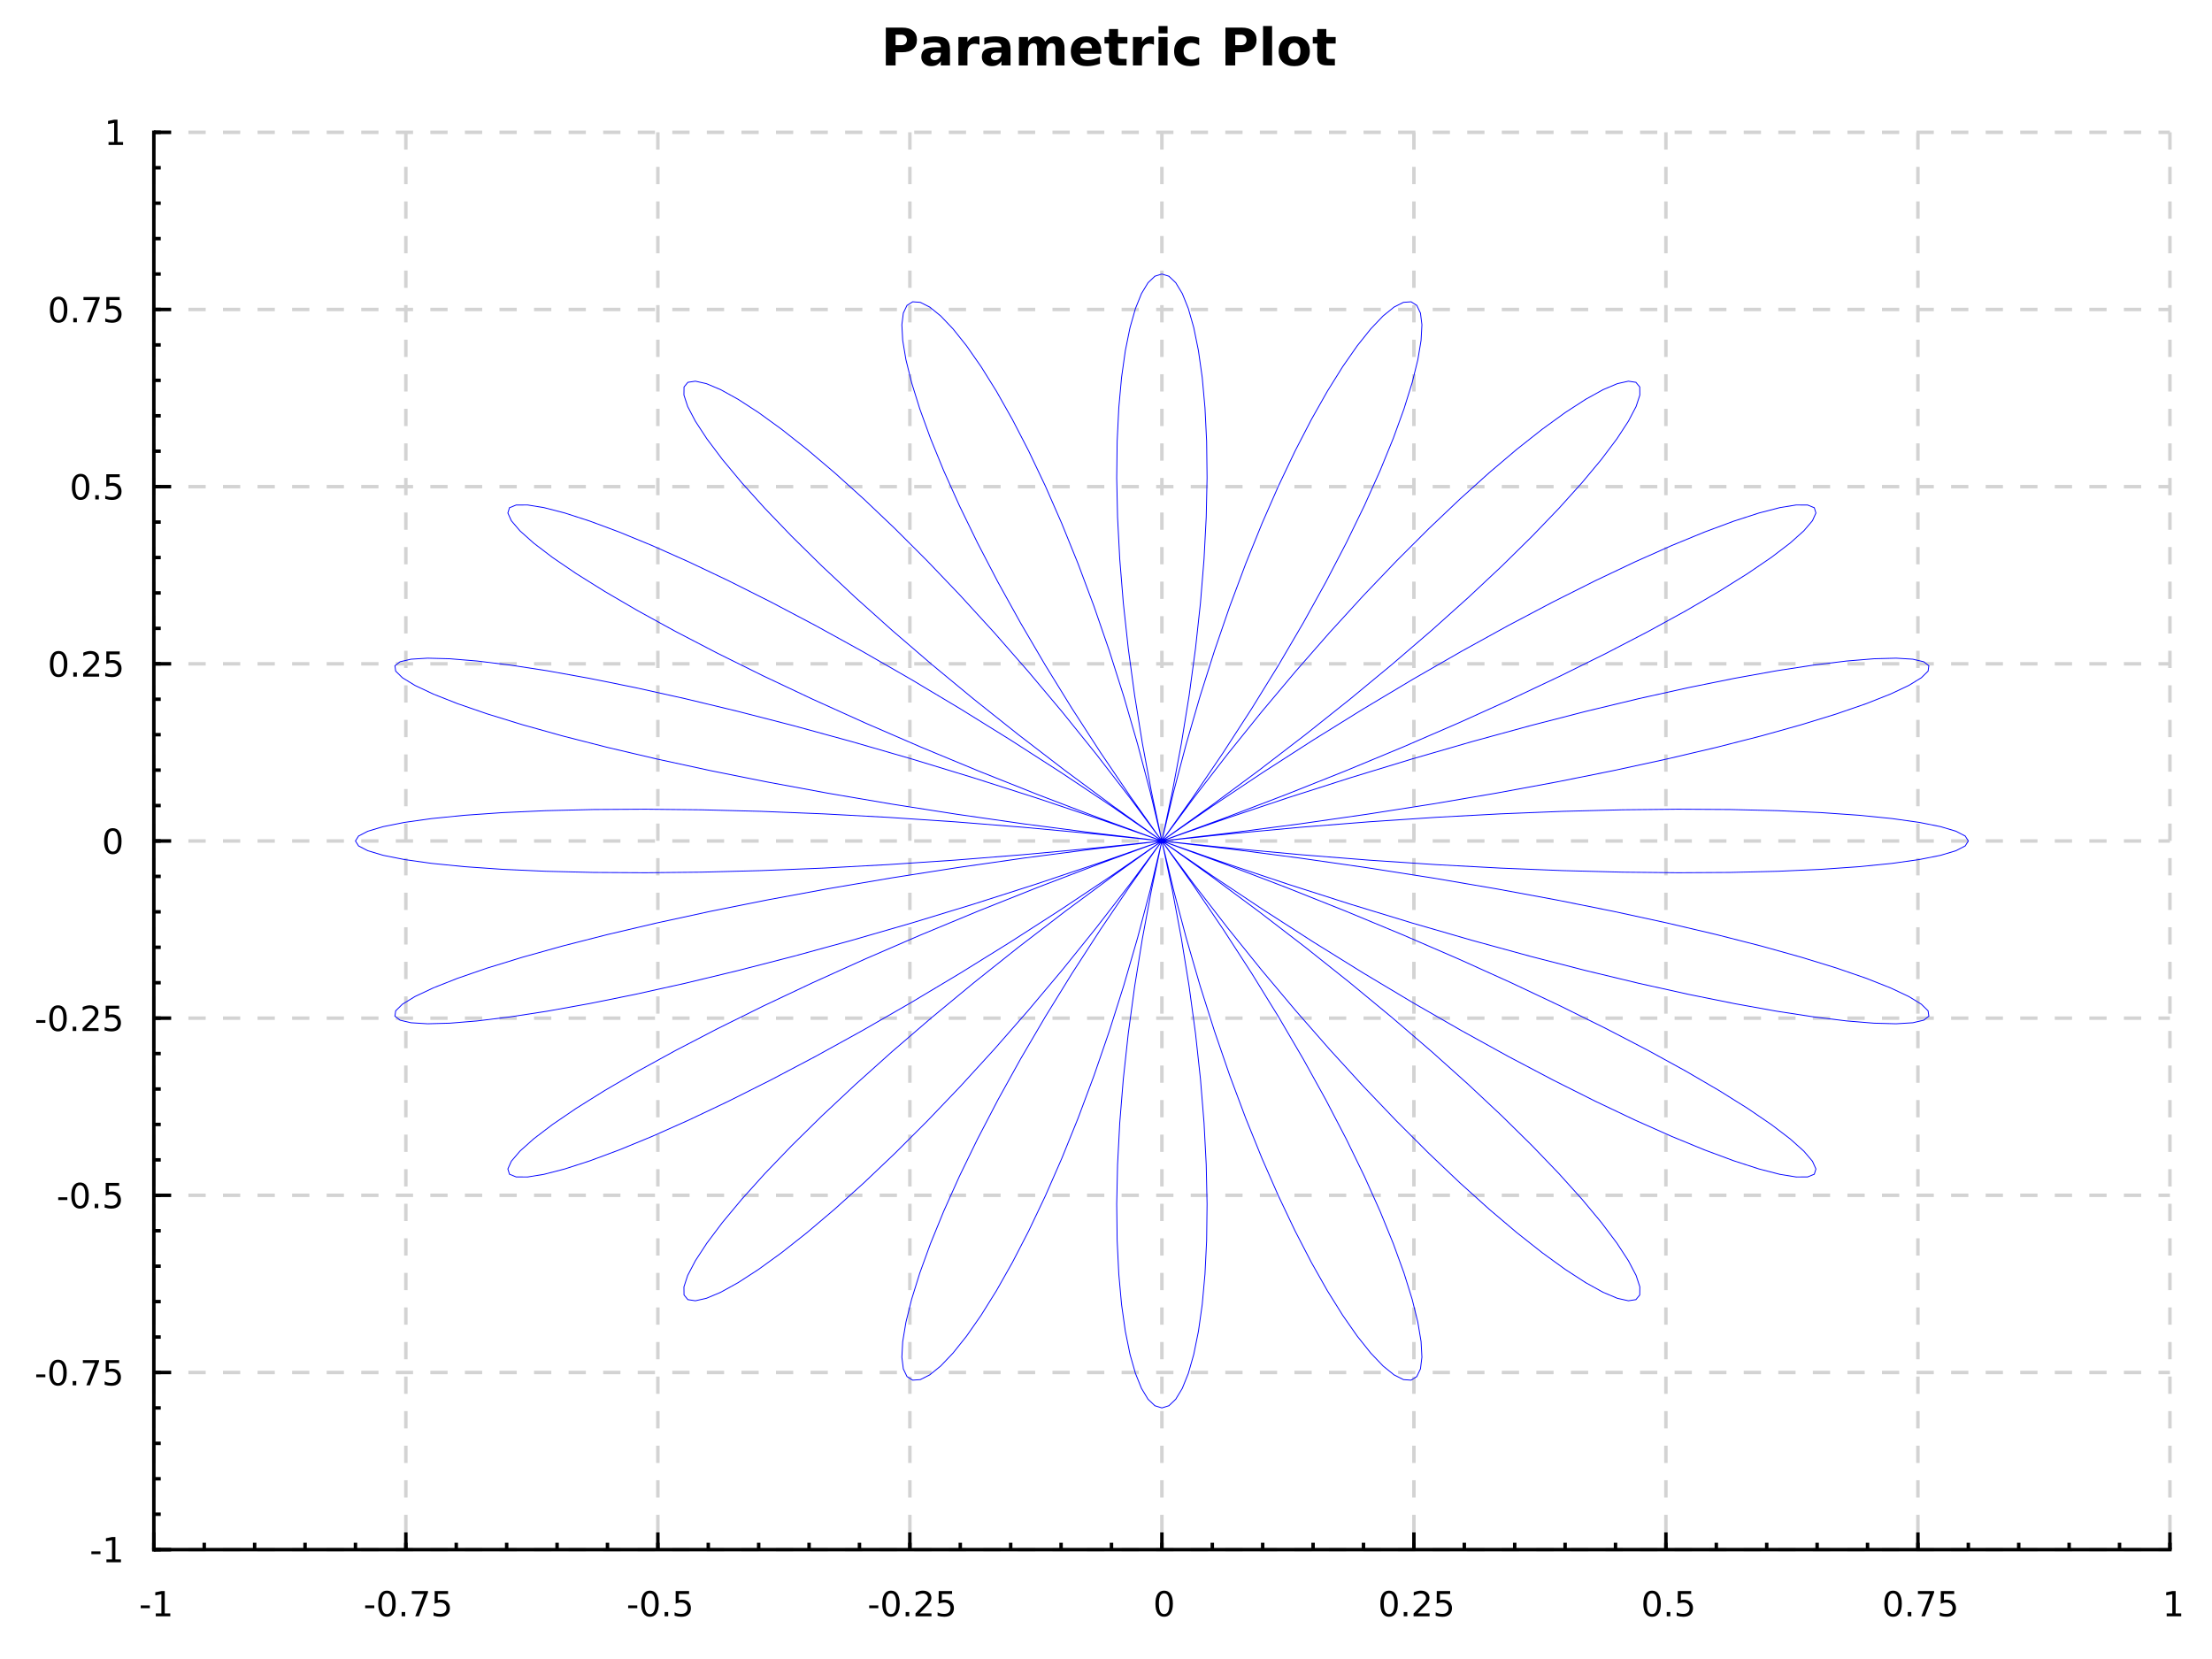 <?xml version="1.0" encoding="UTF-8"?>
<svg xmlns="http://www.w3.org/2000/svg" xmlns:xlink="http://www.w3.org/1999/xlink" width="640pt" height="480pt" viewBox="0 0 640 480" version="1.1">
<defs>
<g>
<symbol overflow="visible" id="glyph0-0">
<path style="stroke:none;" d="M 1.375 -10.938 L 6.062 -10.938 C 7.445 -10.938 8.508 -10.625 9.25 -10 C 10 -9.383 10.375 -8.508 10.375 -7.375 C 10.375 -6.219 10 -5.332 9.25 -4.719 C 8.508 -4.102 7.445 -3.797 6.062 -3.797 L 4.203 -3.797 L 4.203 0 L 1.375 0 Z M 4.203 -8.891 L 4.203 -5.844 L 5.75 -5.844 C 6.301 -5.844 6.723 -5.973 7.016 -6.234 C 7.316 -6.504 7.469 -6.883 7.469 -7.375 C 7.469 -7.852 7.316 -8.223 7.016 -8.484 C 6.723 -8.754 6.301 -8.891 5.75 -8.891 Z M 4.203 -8.891 "/>
</symbol>
<symbol overflow="visible" id="glyph0-1">
<path style="stroke:none;" d="M 4.938 -3.688 C 4.383 -3.688 3.969 -3.594 3.688 -3.406 C 3.414 -3.227 3.281 -2.957 3.281 -2.594 C 3.281 -2.258 3.391 -2 3.609 -1.812 C 3.836 -1.625 4.148 -1.531 4.547 -1.531 C 5.035 -1.531 5.445 -1.707 5.781 -2.062 C 6.125 -2.414 6.297 -2.859 6.297 -3.391 L 6.297 -3.688 Z M 8.938 -4.688 L 8.938 0 L 6.297 0 L 6.297 -1.219 C 5.941 -0.719 5.547 -0.352 5.109 -0.125 C 4.672 0.102 4.141 0.219 3.516 0.219 C 2.66 0.219 1.969 -0.031 1.438 -0.531 C 0.906 -1.031 0.641 -1.676 0.641 -2.469 C 0.641 -3.426 0.969 -4.129 1.625 -4.578 C 2.289 -5.023 3.332 -5.25 4.75 -5.25 L 6.297 -5.25 L 6.297 -5.453 C 6.297 -5.867 6.129 -6.172 5.797 -6.359 C 5.473 -6.555 4.969 -6.656 4.281 -6.656 C 3.719 -6.656 3.191 -6.598 2.703 -6.484 C 2.223 -6.379 1.773 -6.211 1.359 -5.984 L 1.359 -7.984 C 1.922 -8.117 2.484 -8.223 3.047 -8.297 C 3.617 -8.367 4.188 -8.406 4.75 -8.406 C 6.227 -8.406 7.297 -8.113 7.953 -7.531 C 8.609 -6.945 8.938 -6 8.938 -4.688 Z M 8.938 -4.688 "/>
</symbol>
<symbol overflow="visible" id="glyph0-2">
<path style="stroke:none;" d="M 7.359 -5.969 C 7.129 -6.07 6.898 -6.148 6.672 -6.203 C 6.441 -6.254 6.211 -6.281 5.984 -6.281 C 5.305 -6.281 4.785 -6.062 4.422 -5.625 C 4.055 -5.195 3.875 -4.582 3.875 -3.781 L 3.875 0 L 1.266 0 L 1.266 -8.203 L 3.875 -8.203 L 3.875 -6.859 C 4.219 -7.391 4.609 -7.781 5.047 -8.031 C 5.484 -8.281 6.004 -8.406 6.609 -8.406 C 6.703 -8.406 6.797 -8.398 6.891 -8.391 C 6.992 -8.379 7.145 -8.363 7.344 -8.344 Z M 7.359 -5.969 "/>
</symbol>
<symbol overflow="visible" id="glyph0-3">
<path style="stroke:none;" d="M 8.859 -6.844 C 9.191 -7.352 9.586 -7.738 10.047 -8 C 10.504 -8.27 11.004 -8.406 11.547 -8.406 C 12.492 -8.406 13.211 -8.113 13.703 -7.531 C 14.191 -6.945 14.438 -6.102 14.438 -5 L 14.438 0 L 11.812 0 L 11.812 -4.281 C 11.812 -4.344 11.812 -4.406 11.812 -4.469 C 11.82 -4.539 11.828 -4.641 11.828 -4.766 C 11.828 -5.348 11.738 -5.77 11.562 -6.031 C 11.395 -6.289 11.117 -6.422 10.734 -6.422 C 10.234 -6.422 9.848 -6.211 9.578 -5.797 C 9.305 -5.391 9.164 -4.801 9.156 -4.031 L 9.156 0 L 6.531 0 L 6.531 -4.281 C 6.531 -5.188 6.453 -5.77 6.297 -6.031 C 6.141 -6.289 5.859 -6.422 5.453 -6.422 C 4.953 -6.422 4.562 -6.211 4.281 -5.797 C 4.008 -5.391 3.875 -4.801 3.875 -4.031 L 3.875 0 L 1.25 0 L 1.25 -8.203 L 3.875 -8.203 L 3.875 -7 C 4.195 -7.469 4.566 -7.816 4.984 -8.047 C 5.41 -8.285 5.875 -8.406 6.375 -8.406 C 6.938 -8.406 7.438 -8.266 7.875 -7.984 C 8.312 -7.711 8.641 -7.332 8.859 -6.844 Z M 8.859 -6.844 "/>
</symbol>
<symbol overflow="visible" id="glyph0-4">
<path style="stroke:none;" d="M 9.453 -4.125 L 9.453 -3.375 L 3.312 -3.375 C 3.375 -2.758 3.598 -2.297 3.984 -1.984 C 4.367 -1.68 4.898 -1.531 5.578 -1.531 C 6.129 -1.531 6.691 -1.609 7.266 -1.766 C 7.848 -1.93 8.445 -2.18 9.062 -2.516 L 9.062 -0.5 C 8.438 -0.258 7.812 -0.082 7.188 0.031 C 6.57 0.156 5.957 0.219 5.344 0.219 C 3.852 0.219 2.695 -0.156 1.875 -0.906 C 1.051 -1.664 0.641 -2.727 0.641 -4.094 C 0.641 -5.426 1.039 -6.477 1.844 -7.25 C 2.656 -8.02 3.77 -8.406 5.188 -8.406 C 6.477 -8.406 7.508 -8.016 8.281 -7.234 C 9.062 -6.461 9.453 -5.426 9.453 -4.125 Z M 6.75 -5 C 6.75 -5.5 6.602 -5.898 6.312 -6.203 C 6.02 -6.504 5.641 -6.656 5.172 -6.656 C 4.672 -6.656 4.258 -6.508 3.938 -6.219 C 3.625 -5.938 3.426 -5.531 3.344 -5 Z M 6.75 -5 "/>
</symbol>
<symbol overflow="visible" id="glyph0-5">
<path style="stroke:none;" d="M 4.125 -10.531 L 4.125 -8.203 L 6.828 -8.203 L 6.828 -6.328 L 4.125 -6.328 L 4.125 -2.844 C 4.125 -2.469 4.195 -2.211 4.344 -2.078 C 4.5 -1.941 4.801 -1.875 5.25 -1.875 L 6.594 -1.875 L 6.594 0 L 4.344 0 C 3.312 0 2.578 -0.211 2.141 -0.641 C 1.711 -1.078 1.5 -1.812 1.5 -2.844 L 1.5 -6.328 L 0.203 -6.328 L 0.203 -8.203 L 1.5 -8.203 L 1.5 -10.531 Z M 4.125 -10.531 "/>
</symbol>
<symbol overflow="visible" id="glyph0-6">
<path style="stroke:none;" d="M 1.266 -8.203 L 3.875 -8.203 L 3.875 0 L 1.266 0 Z M 1.266 -11.391 L 3.875 -11.391 L 3.875 -9.266 L 1.266 -9.266 Z M 1.266 -11.391 "/>
</symbol>
<symbol overflow="visible" id="glyph0-7">
<path style="stroke:none;" d="M 7.891 -7.953 L 7.891 -5.812 C 7.535 -6.051 7.176 -6.227 6.812 -6.344 C 6.457 -6.469 6.086 -6.531 5.703 -6.531 C 4.961 -6.531 4.391 -6.316 3.984 -5.891 C 3.578 -5.461 3.375 -4.863 3.375 -4.094 C 3.375 -3.32 3.578 -2.723 3.984 -2.297 C 4.391 -1.867 4.961 -1.656 5.703 -1.656 C 6.109 -1.656 6.492 -1.719 6.859 -1.844 C 7.234 -1.969 7.578 -2.148 7.891 -2.391 L 7.891 -0.234 C 7.473 -0.086 7.051 0.02 6.625 0.094 C 6.207 0.176 5.789 0.219 5.375 0.219 C 3.895 0.219 2.734 -0.16 1.891 -0.922 C 1.055 -1.68 0.641 -2.738 0.641 -4.094 C 0.641 -5.445 1.055 -6.504 1.891 -7.266 C 2.734 -8.023 3.895 -8.406 5.375 -8.406 C 5.801 -8.406 6.223 -8.363 6.641 -8.281 C 7.055 -8.207 7.473 -8.098 7.891 -7.953 Z M 7.891 -7.953 "/>
</symbol>
<symbol overflow="visible" id="glyph0-8">
<path style="stroke:none;" d=""/>
</symbol>
<symbol overflow="visible" id="glyph0-9">
<path style="stroke:none;" d="M 1.266 -11.391 L 3.875 -11.391 L 3.875 0 L 1.266 0 Z M 1.266 -11.391 "/>
</symbol>
<symbol overflow="visible" id="glyph0-10">
<path style="stroke:none;" d="M 5.156 -6.531 C 4.582 -6.531 4.141 -6.32 3.828 -5.906 C 3.523 -5.488 3.375 -4.883 3.375 -4.094 C 3.375 -3.312 3.523 -2.707 3.828 -2.281 C 4.141 -1.863 4.582 -1.656 5.156 -1.656 C 5.727 -1.656 6.164 -1.863 6.469 -2.281 C 6.77 -2.707 6.922 -3.312 6.922 -4.094 C 6.922 -4.883 6.77 -5.488 6.469 -5.906 C 6.164 -6.32 5.727 -6.531 5.156 -6.531 Z M 5.156 -8.406 C 6.57 -8.406 7.676 -8.02 8.469 -7.25 C 9.258 -6.488 9.656 -5.438 9.656 -4.094 C 9.656 -2.75 9.258 -1.691 8.469 -0.922 C 7.676 -0.16 6.57 0.219 5.156 0.219 C 3.75 0.219 2.645 -0.16 1.844 -0.922 C 1.039 -1.691 0.641 -2.75 0.641 -4.094 C 0.641 -5.438 1.039 -6.488 1.844 -7.25 C 2.645 -8.02 3.75 -8.406 5.156 -8.406 Z M 5.156 -8.406 "/>
</symbol>
<symbol overflow="visible" id="glyph1-0">
<path style="stroke:none;" d="M 0.484 -3.141 L 3.125 -3.141 L 3.125 -2.344 L 0.484 -2.344 Z M 0.484 -3.141 "/>
</symbol>
<symbol overflow="visible" id="glyph1-1">
<path style="stroke:none;" d="M 1.234 -0.828 L 2.859 -0.828 L 2.859 -6.391 L 1.094 -6.047 L 1.094 -6.938 L 2.844 -7.297 L 3.828 -7.297 L 3.828 -0.828 L 5.438 -0.828 L 5.438 0 L 1.234 0 Z M 1.234 -0.828 "/>
</symbol>
<symbol overflow="visible" id="glyph1-2">
<path style="stroke:none;" d="M 3.172 -6.641 C 2.672 -6.641 2.289 -6.391 2.031 -5.891 C 1.781 -5.391 1.656 -4.641 1.656 -3.641 C 1.656 -2.641 1.781 -1.891 2.031 -1.391 C 2.289 -0.891 2.672 -0.641 3.172 -0.641 C 3.691 -0.641 4.078 -0.891 4.328 -1.391 C 4.586 -1.891 4.719 -2.641 4.719 -3.641 C 4.719 -4.641 4.586 -5.391 4.328 -5.891 C 4.078 -6.391 3.691 -6.641 3.172 -6.641 Z M 3.172 -7.422 C 3.992 -7.422 4.617 -7.098 5.047 -6.453 C 5.484 -5.805 5.703 -4.867 5.703 -3.641 C 5.703 -2.41 5.484 -1.473 5.047 -0.828 C 4.617 -0.18 3.992 0.141 3.172 0.141 C 2.359 0.141 1.734 -0.18 1.297 -0.828 C 0.867 -1.473 0.656 -2.41 0.656 -3.641 C 0.656 -4.867 0.867 -5.805 1.297 -6.453 C 1.734 -7.098 2.359 -7.422 3.172 -7.422 Z M 3.172 -7.422 "/>
</symbol>
<symbol overflow="visible" id="glyph1-3">
<path style="stroke:none;" d="M 1.062 -1.234 L 2.094 -1.234 L 2.094 0 L 1.062 0 Z M 1.062 -1.234 "/>
</symbol>
<symbol overflow="visible" id="glyph1-4">
<path style="stroke:none;" d="M 0.828 -7.297 L 5.516 -7.297 L 5.516 -6.875 L 2.859 0 L 1.828 0 L 4.328 -6.453 L 0.828 -6.453 Z M 0.828 -7.297 "/>
</symbol>
<symbol overflow="visible" id="glyph1-5">
<path style="stroke:none;" d="M 1.078 -7.297 L 4.953 -7.297 L 4.953 -6.453 L 1.984 -6.453 L 1.984 -4.672 C 2.129 -4.723 2.27 -4.758 2.406 -4.781 C 2.551 -4.801 2.695 -4.812 2.844 -4.812 C 3.656 -4.812 4.297 -4.586 4.766 -4.141 C 5.242 -3.703 5.484 -3.102 5.484 -2.344 C 5.484 -1.551 5.238 -0.938 4.75 -0.5 C 4.27 -0.07 3.582 0.141 2.688 0.141 C 2.383 0.141 2.07 0.113 1.75 0.062 C 1.438 0.008 1.109 -0.066 0.766 -0.172 L 0.766 -1.156 C 1.066 -1 1.375 -0.879 1.688 -0.797 C 2 -0.723 2.328 -0.688 2.672 -0.688 C 3.234 -0.688 3.676 -0.832 4 -1.125 C 4.332 -1.426 4.5 -1.832 4.5 -2.344 C 4.5 -2.844 4.332 -3.238 4 -3.531 C 3.676 -3.832 3.234 -3.984 2.672 -3.984 C 2.41 -3.984 2.145 -3.953 1.875 -3.891 C 1.613 -3.836 1.348 -3.75 1.078 -3.625 Z M 1.078 -7.297 "/>
</symbol>
<symbol overflow="visible" id="glyph1-6">
<path style="stroke:none;" d="M 1.922 -0.828 L 5.359 -0.828 L 5.359 0 L 0.734 0 L 0.734 -0.828 C 1.109 -1.211 1.617 -1.734 2.266 -2.391 C 2.91 -3.047 3.316 -3.469 3.484 -3.656 C 3.797 -4.008 4.016 -4.305 4.141 -4.547 C 4.266 -4.797 4.328 -5.039 4.328 -5.281 C 4.328 -5.664 4.191 -5.977 3.922 -6.219 C 3.648 -6.469 3.297 -6.594 2.859 -6.594 C 2.547 -6.594 2.219 -6.535 1.875 -6.422 C 1.539 -6.316 1.176 -6.156 0.781 -5.938 L 0.781 -6.938 C 1.176 -7.094 1.547 -7.211 1.891 -7.297 C 2.234 -7.379 2.551 -7.422 2.844 -7.422 C 3.594 -7.422 4.191 -7.234 4.641 -6.859 C 5.098 -6.484 5.328 -5.977 5.328 -5.344 C 5.328 -5.039 5.27 -4.754 5.156 -4.484 C 5.039 -4.223 4.836 -3.91 4.547 -3.547 C 4.461 -3.453 4.203 -3.176 3.766 -2.719 C 3.328 -2.27 2.711 -1.641 1.922 -0.828 Z M 1.922 -0.828 "/>
</symbol>
</g>
<clipPath id="clip1">
  <path d="M 44.512 38.281 L 44.512 448.359 L 627.828 448.359 L 627.828 38.281 L 44.512 38.281 "/>
</clipPath>
</defs>
<g id="surface251">
<rect x="0" y="0" width="640" height="480" style="fill:rgb(100%,100%,100%);fill-opacity:1;stroke:none;"/>
<g style="fill:rgb(0%,0%,0%);fill-opacity:1;">
  <use xlink:href="#glyph0-0" x="254.922" y="18.922"/>
  <use xlink:href="#glyph0-1" x="265.916" y="18.922"/>
  <use xlink:href="#glyph0-2" x="276.038" y="18.922"/>
  <use xlink:href="#glyph0-1" x="283.435" y="18.922"/>
  <use xlink:href="#glyph0-3" x="293.557" y="18.922"/>
  <use xlink:href="#glyph0-4" x="309.187" y="18.922"/>
  <use xlink:href="#glyph0-5" x="319.36" y="18.922"/>
  <use xlink:href="#glyph0-2" x="326.531" y="18.922"/>
  <use xlink:href="#glyph0-6" x="333.928" y="18.922"/>
  <use xlink:href="#glyph0-7" x="339.07" y="18.922"/>
  <use xlink:href="#glyph0-8" x="347.961" y="18.922"/>
  <use xlink:href="#glyph0-0" x="353.184" y="18.922"/>
  <use xlink:href="#glyph0-9" x="364.177" y="18.922"/>
  <use xlink:href="#glyph0-10" x="369.319" y="18.922"/>
  <use xlink:href="#glyph0-5" x="379.624" y="18.922"/>
</g>
<path style="fill:none;stroke-width:1;stroke-linecap:butt;stroke-linejoin:miter;stroke:rgb(82.745%,82.745%,82.745%);stroke-opacity:1;stroke-dasharray:5,5;stroke-miterlimit:10;" d="M 0 0 L 0 410.078 " transform="matrix(1,0,0,1,44.512,38.281)"/>
<path style="fill:none;stroke-width:1;stroke-linecap:butt;stroke-linejoin:miter;stroke:rgb(82.745%,82.745%,82.745%);stroke-opacity:1;stroke-dasharray:5,5;stroke-miterlimit:10;" d="M 72.914 0 L 72.914 410.078 " transform="matrix(1,0,0,1,44.512,38.281)"/>
<path style="fill:none;stroke-width:1;stroke-linecap:butt;stroke-linejoin:miter;stroke:rgb(82.745%,82.745%,82.745%);stroke-opacity:1;stroke-dasharray:5,5;stroke-miterlimit:10;" d="M 145.828 0 L 145.828 410.078 " transform="matrix(1,0,0,1,44.512,38.281)"/>
<path style="fill:none;stroke-width:1;stroke-linecap:butt;stroke-linejoin:miter;stroke:rgb(82.745%,82.745%,82.745%);stroke-opacity:1;stroke-dasharray:5,5;stroke-miterlimit:10;" d="M 218.742 0 L 218.742 410.078 " transform="matrix(1,0,0,1,44.512,38.281)"/>
<path style="fill:none;stroke-width:1;stroke-linecap:butt;stroke-linejoin:miter;stroke:rgb(82.745%,82.745%,82.745%);stroke-opacity:1;stroke-dasharray:5,5;stroke-miterlimit:10;" d="M 291.66 0 L 291.66 410.078 " transform="matrix(1,0,0,1,44.512,38.281)"/>
<path style="fill:none;stroke-width:1;stroke-linecap:butt;stroke-linejoin:miter;stroke:rgb(82.745%,82.745%,82.745%);stroke-opacity:1;stroke-dasharray:5,5;stroke-miterlimit:10;" d="M 364.574 0 L 364.574 410.078 " transform="matrix(1,0,0,1,44.512,38.281)"/>
<path style="fill:none;stroke-width:1;stroke-linecap:butt;stroke-linejoin:miter;stroke:rgb(82.745%,82.745%,82.745%);stroke-opacity:1;stroke-dasharray:5,5;stroke-miterlimit:10;" d="M 437.488 0 L 437.488 410.078 " transform="matrix(1,0,0,1,44.512,38.281)"/>
<path style="fill:none;stroke-width:1;stroke-linecap:butt;stroke-linejoin:miter;stroke:rgb(82.745%,82.745%,82.745%);stroke-opacity:1;stroke-dasharray:5,5;stroke-miterlimit:10;" d="M 510.402 0 L 510.402 410.078 " transform="matrix(1,0,0,1,44.512,38.281)"/>
<path style="fill:none;stroke-width:1;stroke-linecap:butt;stroke-linejoin:miter;stroke:rgb(82.745%,82.745%,82.745%);stroke-opacity:1;stroke-dasharray:5,5;stroke-miterlimit:10;" d="M 583.316 0 L 583.316 410.078 " transform="matrix(1,0,0,1,44.512,38.281)"/>
<path style="fill:none;stroke-width:1;stroke-linecap:butt;stroke-linejoin:miter;stroke:rgb(82.745%,82.745%,82.745%);stroke-opacity:1;stroke-dasharray:5,5;stroke-miterlimit:10;" d="M 0 410.078 L 583.316 410.078 " transform="matrix(1,0,0,1,44.512,38.281)"/>
<path style="fill:none;stroke-width:1;stroke-linecap:butt;stroke-linejoin:miter;stroke:rgb(82.745%,82.745%,82.745%);stroke-opacity:1;stroke-dasharray:5,5;stroke-miterlimit:10;" d="M 0 358.82 L 583.316 358.82 " transform="matrix(1,0,0,1,44.512,38.281)"/>
<path style="fill:none;stroke-width:1;stroke-linecap:butt;stroke-linejoin:miter;stroke:rgb(82.745%,82.745%,82.745%);stroke-opacity:1;stroke-dasharray:5,5;stroke-miterlimit:10;" d="M 0 307.559 L 583.316 307.559 " transform="matrix(1,0,0,1,44.512,38.281)"/>
<path style="fill:none;stroke-width:1;stroke-linecap:butt;stroke-linejoin:miter;stroke:rgb(82.745%,82.745%,82.745%);stroke-opacity:1;stroke-dasharray:5,5;stroke-miterlimit:10;" d="M 0 256.297 L 583.316 256.297 " transform="matrix(1,0,0,1,44.512,38.281)"/>
<path style="fill:none;stroke-width:1;stroke-linecap:butt;stroke-linejoin:miter;stroke:rgb(82.745%,82.745%,82.745%);stroke-opacity:1;stroke-dasharray:5,5;stroke-miterlimit:10;" d="M 0 205.039 L 583.316 205.039 " transform="matrix(1,0,0,1,44.512,38.281)"/>
<path style="fill:none;stroke-width:1;stroke-linecap:butt;stroke-linejoin:miter;stroke:rgb(82.745%,82.745%,82.745%);stroke-opacity:1;stroke-dasharray:5,5;stroke-miterlimit:10;" d="M 0 153.781 L 583.316 153.781 " transform="matrix(1,0,0,1,44.512,38.281)"/>
<path style="fill:none;stroke-width:1;stroke-linecap:butt;stroke-linejoin:miter;stroke:rgb(82.745%,82.745%,82.745%);stroke-opacity:1;stroke-dasharray:5,5;stroke-miterlimit:10;" d="M 0 102.52 L 583.316 102.52 " transform="matrix(1,0,0,1,44.512,38.281)"/>
<path style="fill:none;stroke-width:1;stroke-linecap:butt;stroke-linejoin:miter;stroke:rgb(82.745%,82.745%,82.745%);stroke-opacity:1;stroke-dasharray:5,5;stroke-miterlimit:10;" d="M 0 51.258 L 583.316 51.258 " transform="matrix(1,0,0,1,44.512,38.281)"/>
<path style="fill:none;stroke-width:1;stroke-linecap:butt;stroke-linejoin:miter;stroke:rgb(82.745%,82.745%,82.745%);stroke-opacity:1;stroke-dasharray:5,5;stroke-miterlimit:10;" d="M 0 0 L 583.316 0 " transform="matrix(1,0,0,1,44.512,38.281)"/>
<g clip-path="url(#clip1)" clip-rule="nonzero">
<path style="fill:none;stroke-width:0.25;stroke-linecap:butt;stroke-linejoin:miter;stroke:rgb(0%,0%,100%);stroke-opacity:1;stroke-miterlimit:10;" d="M 291.66 41.008 L 293.688 41.637 L 295.668 43.523 L 297.559 46.652 L 299.309 50.992 L 300.883 56.52 L 302.234 63.18 L 303.328 70.922 L 304.125 79.691 L 304.602 89.41 L 304.73 100.004 L 304.484 111.387 L 303.852 123.473 L 302.82 136.16 L 301.383 149.355 L 299.539 162.949 L 297.297 176.832 L 294.664 190.898 L 291.66 205.039 L 288.301 219.141 L 284.621 233.09 L 280.652 246.781 L 276.43 260.109 L 272 272.969 L 267.402 285.262 L 262.691 296.895 L 257.922 307.773 L 253.145 317.82 L 248.418 326.961 L 243.805 335.125 L 239.359 342.254 L 235.145 348.297 L 231.223 353.207 L 227.648 356.957 L 224.477 359.52 L 221.762 360.883 L 219.555 361.043 L 217.906 360 L 216.848 357.777 L 216.426 354.395 L 216.668 349.883 L 217.602 344.289 L 219.242 337.66 L 221.609 330.055 L 224.703 321.543 L 228.52 312.199 L 233.055 302.094 L 238.293 291.32 L 244.207 279.965 L 250.766 268.121 L 257.934 255.883 L 265.66 243.359 L 273.898 230.641 L 282.586 217.832 L 291.656 205.039 L 301.047 192.359 L 310.68 179.891 L 320.473 167.73 L 330.348 155.973 L 340.215 144.703 L 349.988 134.012 L 359.582 123.973 L 368.902 114.66 L 377.863 106.145 L 386.375 98.477 L 394.352 91.715 L 401.711 85.902 L 408.375 81.07 L 414.266 77.254 L 419.312 74.461 L 423.457 72.715 L 426.637 72.008 L 428.805 72.336 L 429.918 73.684 L 429.945 76.027 L 428.859 79.34 L 426.645 83.574 L 423.297 88.695 L 418.824 94.641 L 413.23 101.359 L 406.551 108.781 L 398.809 116.84 L 390.055 125.465 L 380.336 134.574 L 369.723 144.09 L 358.277 153.93 L 346.082 164.008 L 333.227 174.242 L 319.805 184.551 L 305.91 194.844 L 291.66 205.039 L 277.152 215.059 L 262.512 224.824 L 247.852 234.262 L 233.293 243.301 L 218.957 251.871 L 204.961 259.918 L 191.426 267.383 L 178.469 274.211 L 166.203 280.367 L 154.738 285.809 L 144.176 290.508 L 134.621 294.438 L 126.164 297.582 L 118.883 299.938 L 112.855 301.492 L 108.145 302.254 L 104.812 302.238 L 102.895 301.453 L 102.426 299.93 L 103.434 297.695 L 105.918 294.781 L 109.887 291.234 L 115.32 287.09 L 122.191 282.406 L 130.461 277.234 L 140.078 271.625 L 150.984 265.641 L 163.102 259.344 L 176.348 252.789 L 190.625 246.047 L 205.836 239.176 L 221.863 232.238 L 238.586 225.297 L 255.883 218.41 L 273.621 211.641 L 291.656 205.039 L 309.855 198.66 L 328.074 192.551 L 346.164 186.762 L 363.984 181.328 L 381.387 176.293 L 398.234 171.68 L 414.391 167.523 L 429.715 163.84 L 444.086 160.652 L 457.383 157.969 L 469.488 155.793 L 480.305 154.133 L 489.73 152.977 L 497.691 152.32 L 504.105 152.148 L 508.922 152.445 L 512.086 153.188 L 513.566 154.352 L 513.34 155.902 L 511.398 157.809 L 507.754 160.039 L 502.418 162.551 L 495.434 165.312 L 486.84 168.273 L 476.699 171.395 L 465.086 174.641 L 452.086 177.961 L 437.793 181.32 L 422.316 184.676 L 405.773 187.988 L 388.285 191.219 L 369.996 194.336 L 351.035 197.301 L 331.559 200.094 L 311.715 202.68 L 291.66 205.039 L 271.547 207.152 L 251.535 209.004 L 231.785 210.582 L 212.449 211.875 L 193.684 212.887 L 175.633 213.613 L 158.445 214.059 L 142.25 214.23 L 127.18 214.141 L 113.355 213.805 L 100.887 213.242 L 89.867 212.473 L 80.395 211.523 L 72.535 210.418 L 66.359 209.188 L 61.91 207.859 L 59.227 206.465 L 58.332 205.039 L 59.227 203.613 L 61.91 202.219 L 66.359 200.891 L 72.535 199.66 L 80.395 198.555 L 89.867 197.605 L 100.887 196.836 L 113.355 196.273 L 127.18 195.938 L 142.25 195.848 L 158.445 196.02 L 175.633 196.465 L 193.684 197.191 L 212.449 198.203 L 231.785 199.496 L 251.535 201.074 L 271.547 202.926 L 291.66 205.039 L 311.715 207.398 L 331.559 209.984 L 351.035 212.777 L 369.996 215.742 L 388.285 218.859 L 405.773 222.09 L 422.316 225.402 L 437.793 228.758 L 452.086 232.117 L 465.086 235.438 L 476.699 238.684 L 486.84 241.805 L 495.434 244.766 L 502.418 247.527 L 507.754 250.039 L 511.398 252.27 L 513.34 254.176 L 513.566 255.727 L 512.086 256.891 L 508.922 257.633 L 504.105 257.93 L 497.691 257.758 L 489.73 257.102 L 480.305 255.945 L 469.488 254.285 L 457.383 252.109 L 444.086 249.426 L 429.715 246.238 L 414.391 242.555 L 398.234 238.398 L 381.387 233.785 L 363.984 228.75 L 346.164 223.316 L 328.074 217.527 L 309.855 211.418 L 291.656 205.039 L 273.621 198.438 L 255.883 191.668 L 238.586 184.781 L 221.863 177.84 L 205.836 170.902 L 190.625 164.031 L 176.348 157.289 L 163.102 150.734 L 150.984 144.438 L 140.078 138.453 L 130.461 132.844 L 122.191 127.672 L 115.32 122.988 L 109.887 118.844 L 105.918 115.297 L 103.434 112.383 L 102.426 110.148 L 102.895 108.625 L 104.812 107.84 L 108.145 107.824 L 112.855 108.586 L 118.883 110.141 L 126.164 112.496 L 134.621 115.641 L 144.176 119.57 L 154.738 124.27 L 166.203 129.711 L 178.469 135.867 L 191.426 142.695 L 204.961 150.16 L 218.957 158.207 L 233.293 166.777 L 247.852 175.816 L 262.512 185.254 L 277.152 195.02 L 291.66 205.039 L 305.91 215.234 L 319.805 225.527 L 333.227 235.836 L 346.082 246.07 L 358.277 256.148 L 369.723 265.988 L 380.336 275.504 L 390.055 284.613 L 398.809 293.238 L 406.551 301.297 L 413.23 308.719 L 418.824 315.438 L 423.297 321.383 L 426.645 326.504 L 428.859 330.738 L 429.945 334.051 L 429.918 336.395 L 428.805 337.742 L 426.637 338.07 L 423.457 337.363 L 419.312 335.617 L 414.266 332.824 L 408.375 329.008 L 401.711 324.176 L 394.352 318.363 L 386.375 311.602 L 377.863 303.934 L 368.902 295.418 L 359.582 286.105 L 349.988 276.066 L 340.215 265.375 L 330.348 254.105 L 320.473 242.348 L 310.68 230.188 L 301.047 217.719 L 291.66 205.039 L 282.586 192.246 L 273.898 179.438 L 265.66 166.719 L 257.934 154.195 L 250.766 141.957 L 244.207 130.113 L 238.293 118.758 L 233.055 107.984 L 228.52 97.879 L 224.703 88.535 L 221.609 80.023 L 219.242 72.418 L 217.602 65.789 L 216.668 60.195 L 216.426 55.684 L 216.848 52.301 L 217.906 50.078 L 219.555 49.035 L 221.762 49.195 L 224.477 50.559 L 227.648 53.121 L 231.223 56.871 L 235.145 61.781 L 239.359 67.824 L 243.805 74.953 L 248.418 83.117 L 253.145 92.258 L 257.922 102.305 L 262.691 113.184 L 267.402 124.816 L 272 137.109 L 276.43 149.969 L 280.652 163.297 L 284.621 176.988 L 288.301 190.938 L 291.66 205.039 L 294.664 219.18 L 297.297 233.246 L 299.539 247.129 L 301.383 260.723 L 302.82 273.918 L 303.852 286.605 L 304.484 298.691 L 304.73 310.074 L 304.602 320.668 L 304.125 330.387 L 303.328 339.156 L 302.234 346.898 L 300.883 353.559 L 299.309 359.086 L 297.559 363.426 L 295.668 366.555 L 293.688 368.441 L 291.66 369.07 L 289.629 368.441 L 287.648 366.555 L 285.758 363.426 L 284.008 359.086 L 282.434 353.559 L 281.082 346.898 L 279.988 339.156 L 279.191 330.387 L 278.715 320.668 L 278.586 310.074 L 278.832 298.691 L 279.465 286.605 L 280.496 273.918 L 281.934 260.723 L 283.777 247.129 L 286.02 233.246 L 288.652 219.18 L 291.656 205.039 L 295.016 190.938 L 298.695 176.988 L 302.664 163.297 L 306.887 149.969 L 311.316 137.109 L 315.914 124.816 L 320.625 113.184 L 325.395 102.305 L 330.172 92.258 L 334.898 83.117 L 339.512 74.953 L 343.957 67.824 L 348.172 61.781 L 352.094 56.871 L 355.668 53.121 L 358.84 50.559 L 361.555 49.195 L 363.762 49.035 L 365.41 50.078 L 366.469 52.301 L 366.891 55.684 L 366.648 60.195 L 365.715 65.789 L 364.074 72.418 L 361.707 80.023 L 358.613 88.535 L 354.797 97.879 L 350.262 107.984 L 345.023 118.758 L 339.109 130.113 L 332.551 141.957 L 325.383 154.195 L 317.656 166.719 L 309.418 179.438 L 300.73 192.246 L 291.66 205.039 L 282.27 217.719 L 272.637 230.188 L 262.844 242.348 L 252.969 254.105 L 243.102 265.375 L 233.328 276.066 L 223.734 286.105 L 214.414 295.418 L 205.453 303.934 L 196.941 311.602 L 188.965 318.363 L 181.605 324.176 L 174.941 329.008 L 169.051 332.824 L 164.004 335.617 L 159.859 337.363 L 156.68 338.07 L 154.512 337.742 L 153.398 336.395 L 153.371 334.051 L 154.457 330.738 L 156.672 326.504 L 160.02 321.383 L 164.492 315.438 L 170.086 308.719 L 176.766 301.297 L 184.508 293.238 L 193.262 284.613 L 202.98 275.504 L 213.594 265.988 L 225.039 256.148 L 237.234 246.07 L 250.09 235.836 L 263.512 225.527 L 277.406 215.234 L 291.66 205.039 L 306.164 195.02 L 320.805 185.254 L 335.465 175.816 L 350.023 166.777 L 364.359 158.207 L 378.355 150.16 L 391.891 142.695 L 404.848 135.867 L 417.113 129.711 L 428.578 124.27 L 439.141 119.57 L 448.695 115.641 L 457.152 112.496 L 464.434 110.141 L 470.461 108.586 L 475.172 107.824 L 478.504 107.84 L 480.422 108.625 L 480.891 110.148 L 479.883 112.383 L 477.398 115.297 L 473.43 118.844 L 467.996 122.988 L 461.125 127.672 L 452.855 132.844 L 443.238 138.453 L 432.332 144.438 L 420.215 150.734 L 406.969 157.289 L 392.691 164.031 L 377.48 170.902 L 361.453 177.84 L 344.73 184.781 L 327.434 191.668 L 309.695 198.438 L 291.66 205.039 L 273.461 211.418 L 255.242 217.527 L 237.152 223.316 L 219.332 228.75 L 201.93 233.785 L 185.082 238.398 L 168.926 242.555 L 153.602 246.238 L 139.23 249.426 L 125.934 252.109 L 113.828 254.285 L 103.012 255.945 L 93.586 257.102 L 85.625 257.758 L 79.211 257.93 L 74.395 257.633 L 71.23 256.891 L 69.75 255.727 L 69.977 254.176 L 71.918 252.27 L 75.562 250.039 L 80.898 247.527 L 87.883 244.766 L 96.477 241.805 L 106.617 238.684 L 118.23 235.438 L 131.23 232.117 L 145.523 228.758 L 161 225.402 L 177.543 222.09 L 195.031 218.859 L 213.32 215.742 L 232.281 212.777 L 251.758 209.984 L 271.602 207.398 L 291.66 205.039 L 311.77 202.926 L 331.781 201.074 L 351.531 199.496 L 370.867 198.203 L 389.633 197.191 L 407.684 196.465 L 424.871 196.02 L 441.066 195.848 L 456.137 195.938 L 469.961 196.273 L 482.43 196.836 L 493.449 197.605 L 502.922 198.555 L 510.781 199.66 L 516.957 200.891 L 521.406 202.219 L 524.09 203.613 L 524.984 205.039 L 524.09 206.465 L 521.406 207.859 L 516.957 209.188 L 510.781 210.418 L 502.922 211.523 L 493.449 212.473 L 482.43 213.242 L 469.961 213.805 L 456.137 214.141 L 441.066 214.23 L 424.871 214.059 L 407.684 213.613 L 389.633 212.887 L 370.867 211.875 L 351.531 210.582 L 331.781 209.004 L 311.77 207.152 L 291.66 205.039 L 271.602 202.68 L 251.758 200.094 L 232.281 197.301 L 213.32 194.336 L 195.031 191.219 L 177.543 187.988 L 161 184.676 L 145.523 181.32 L 131.23 177.961 L 118.23 174.641 L 106.617 171.395 L 96.477 168.273 L 87.883 165.312 L 80.898 162.551 L 75.562 160.039 L 71.918 157.809 L 69.977 155.902 L 69.75 154.352 L 71.23 153.188 L 74.395 152.445 L 79.211 152.148 L 85.625 152.32 L 93.586 152.977 L 103.012 154.133 L 113.828 155.793 L 125.934 157.969 L 139.23 160.652 L 153.602 163.84 L 168.926 167.523 L 185.082 171.68 L 201.93 176.293 L 219.332 181.328 L 237.152 186.762 L 255.242 192.551 L 273.461 198.66 L 291.656 205.039 L 309.695 211.641 L 327.434 218.41 L 344.73 225.297 L 361.453 232.238 L 377.48 239.176 L 392.691 246.047 L 406.969 252.789 L 420.215 259.344 L 432.332 265.641 L 443.238 271.625 L 452.855 277.234 L 461.125 282.406 L 467.996 287.09 L 473.43 291.234 L 477.398 294.781 L 479.883 297.695 L 480.891 299.93 L 480.422 301.453 L 478.504 302.238 L 475.172 302.254 L 470.461 301.492 L 464.434 299.938 L 457.152 297.582 L 448.695 294.438 L 439.141 290.508 L 428.578 285.809 L 417.113 280.367 L 404.848 274.211 L 391.891 267.383 L 378.355 259.918 L 364.359 251.871 L 350.023 243.301 L 335.465 234.262 L 320.805 224.824 L 306.164 215.059 L 291.66 205.039 L 277.406 194.844 L 263.512 184.551 L 250.09 174.242 L 237.234 164.008 L 225.039 153.93 L 213.594 144.09 L 202.98 134.574 L 193.262 125.465 L 184.508 116.84 L 176.766 108.781 L 170.086 101.359 L 164.492 94.641 L 160.02 88.695 L 156.672 83.574 L 154.457 79.34 L 153.371 76.027 L 153.398 73.684 L 154.512 72.336 L 156.68 72.008 L 159.859 72.715 L 164.004 74.461 L 169.051 77.254 L 174.941 81.07 L 181.605 85.902 L 188.965 91.715 L 196.941 98.477 L 205.453 106.145 L 214.414 114.66 L 223.734 123.973 L 233.328 134.012 L 243.102 144.703 L 252.969 155.973 L 262.844 167.73 L 272.637 179.891 L 282.27 192.359 L 291.656 205.039 L 300.73 217.832 L 309.418 230.641 L 317.656 243.359 L 325.383 255.883 L 332.551 268.121 L 339.109 279.965 L 345.023 291.32 L 350.262 302.094 L 354.797 312.199 L 358.613 321.543 L 361.707 330.055 L 364.074 337.66 L 365.715 344.289 L 366.648 349.883 L 366.891 354.395 L 366.469 357.777 L 365.41 360 L 363.762 361.043 L 361.555 360.883 L 358.84 359.52 L 355.668 356.957 L 352.094 353.207 L 348.172 348.297 L 343.957 342.254 L 339.512 335.125 L 334.898 326.961 L 330.172 317.82 L 325.395 307.773 L 320.625 296.895 L 315.914 285.262 L 311.316 272.969 L 306.887 260.109 L 302.664 246.781 L 298.695 233.09 L 295.016 219.141 L 291.66 205.039 L 288.652 190.898 L 286.02 176.832 L 283.777 162.949 L 281.934 149.355 L 280.496 136.16 L 279.465 123.473 L 278.832 111.387 L 278.586 100.004 L 278.715 89.41 L 279.191 79.691 L 279.988 70.922 L 281.082 63.18 L 282.434 56.52 L 284.008 50.992 L 285.758 46.652 L 287.648 43.523 L 289.629 41.637 L 291.656 41.008 " transform="matrix(1,0,0,1,44.512,38.281)"/>
</g>
<path style="fill:none;stroke-width:1;stroke-linecap:square;stroke-linejoin:miter;stroke:rgb(0%,0%,0%);stroke-opacity:1;stroke-miterlimit:10;" d="M 34.512 410.078 L 34.512 0 " transform="matrix(1,0,0,1,10,38.281)"/>
<path style="fill:none;stroke-width:1;stroke-linecap:butt;stroke-linejoin:miter;stroke:rgb(0%,0%,0%);stroke-opacity:1;stroke-miterlimit:10;" d="M 34.512 410.078 L 36.512 410.078 " transform="matrix(1,0,0,1,10,38.281)"/>
<path style="fill:none;stroke-width:1;stroke-linecap:butt;stroke-linejoin:miter;stroke:rgb(0%,0%,0%);stroke-opacity:1;stroke-miterlimit:10;" d="M 34.512 399.828 L 36.512 399.828 " transform="matrix(1,0,0,1,10,38.281)"/>
<path style="fill:none;stroke-width:1;stroke-linecap:butt;stroke-linejoin:miter;stroke:rgb(0%,0%,0%);stroke-opacity:1;stroke-miterlimit:10;" d="M 34.512 389.574 L 36.512 389.574 " transform="matrix(1,0,0,1,10,38.281)"/>
<path style="fill:none;stroke-width:1;stroke-linecap:butt;stroke-linejoin:miter;stroke:rgb(0%,0%,0%);stroke-opacity:1;stroke-miterlimit:10;" d="M 34.512 379.32 L 36.512 379.32 " transform="matrix(1,0,0,1,10,38.281)"/>
<path style="fill:none;stroke-width:1;stroke-linecap:butt;stroke-linejoin:miter;stroke:rgb(0%,0%,0%);stroke-opacity:1;stroke-miterlimit:10;" d="M 34.512 369.07 L 36.512 369.07 " transform="matrix(1,0,0,1,10,38.281)"/>
<path style="fill:none;stroke-width:1;stroke-linecap:butt;stroke-linejoin:miter;stroke:rgb(0%,0%,0%);stroke-opacity:1;stroke-miterlimit:10;" d="M 34.512 358.82 L 36.512 358.82 " transform="matrix(1,0,0,1,10,38.281)"/>
<path style="fill:none;stroke-width:1;stroke-linecap:butt;stroke-linejoin:miter;stroke:rgb(0%,0%,0%);stroke-opacity:1;stroke-miterlimit:10;" d="M 34.512 348.566 L 36.512 348.566 " transform="matrix(1,0,0,1,10,38.281)"/>
<path style="fill:none;stroke-width:1;stroke-linecap:butt;stroke-linejoin:miter;stroke:rgb(0%,0%,0%);stroke-opacity:1;stroke-miterlimit:10;" d="M 34.512 338.312 L 36.512 338.312 " transform="matrix(1,0,0,1,10,38.281)"/>
<path style="fill:none;stroke-width:1;stroke-linecap:butt;stroke-linejoin:miter;stroke:rgb(0%,0%,0%);stroke-opacity:1;stroke-miterlimit:10;" d="M 34.512 328.062 L 36.512 328.062 " transform="matrix(1,0,0,1,10,38.281)"/>
<path style="fill:none;stroke-width:1;stroke-linecap:butt;stroke-linejoin:miter;stroke:rgb(0%,0%,0%);stroke-opacity:1;stroke-miterlimit:10;" d="M 34.512 317.812 L 36.512 317.812 " transform="matrix(1,0,0,1,10,38.281)"/>
<path style="fill:none;stroke-width:1;stroke-linecap:butt;stroke-linejoin:miter;stroke:rgb(0%,0%,0%);stroke-opacity:1;stroke-miterlimit:10;" d="M 34.512 307.559 L 36.512 307.559 " transform="matrix(1,0,0,1,10,38.281)"/>
<path style="fill:none;stroke-width:1;stroke-linecap:butt;stroke-linejoin:miter;stroke:rgb(0%,0%,0%);stroke-opacity:1;stroke-miterlimit:10;" d="M 34.512 297.305 L 36.512 297.305 " transform="matrix(1,0,0,1,10,38.281)"/>
<path style="fill:none;stroke-width:1;stroke-linecap:butt;stroke-linejoin:miter;stroke:rgb(0%,0%,0%);stroke-opacity:1;stroke-miterlimit:10;" d="M 34.512 287.055 L 36.512 287.055 " transform="matrix(1,0,0,1,10,38.281)"/>
<path style="fill:none;stroke-width:1;stroke-linecap:butt;stroke-linejoin:miter;stroke:rgb(0%,0%,0%);stroke-opacity:1;stroke-miterlimit:10;" d="M 34.512 276.805 L 36.512 276.805 " transform="matrix(1,0,0,1,10,38.281)"/>
<path style="fill:none;stroke-width:1;stroke-linecap:butt;stroke-linejoin:miter;stroke:rgb(0%,0%,0%);stroke-opacity:1;stroke-miterlimit:10;" d="M 34.512 266.551 L 36.512 266.551 " transform="matrix(1,0,0,1,10,38.281)"/>
<path style="fill:none;stroke-width:1;stroke-linecap:butt;stroke-linejoin:miter;stroke:rgb(0%,0%,0%);stroke-opacity:1;stroke-miterlimit:10;" d="M 34.512 256.297 L 36.512 256.297 " transform="matrix(1,0,0,1,10,38.281)"/>
<path style="fill:none;stroke-width:1;stroke-linecap:butt;stroke-linejoin:miter;stroke:rgb(0%,0%,0%);stroke-opacity:1;stroke-miterlimit:10;" d="M 34.512 246.047 L 36.512 246.047 " transform="matrix(1,0,0,1,10,38.281)"/>
<path style="fill:none;stroke-width:1;stroke-linecap:butt;stroke-linejoin:miter;stroke:rgb(0%,0%,0%);stroke-opacity:1;stroke-miterlimit:10;" d="M 34.512 235.797 L 36.512 235.797 " transform="matrix(1,0,0,1,10,38.281)"/>
<path style="fill:none;stroke-width:1;stroke-linecap:butt;stroke-linejoin:miter;stroke:rgb(0%,0%,0%);stroke-opacity:1;stroke-miterlimit:10;" d="M 34.512 225.543 L 36.512 225.543 " transform="matrix(1,0,0,1,10,38.281)"/>
<path style="fill:none;stroke-width:1;stroke-linecap:butt;stroke-linejoin:miter;stroke:rgb(0%,0%,0%);stroke-opacity:1;stroke-miterlimit:10;" d="M 34.512 215.289 L 36.512 215.289 " transform="matrix(1,0,0,1,10,38.281)"/>
<path style="fill:none;stroke-width:1;stroke-linecap:butt;stroke-linejoin:miter;stroke:rgb(0%,0%,0%);stroke-opacity:1;stroke-miterlimit:10;" d="M 34.512 205.039 L 36.512 205.039 " transform="matrix(1,0,0,1,10,38.281)"/>
<path style="fill:none;stroke-width:1;stroke-linecap:butt;stroke-linejoin:miter;stroke:rgb(0%,0%,0%);stroke-opacity:1;stroke-miterlimit:10;" d="M 34.512 194.789 L 36.512 194.789 " transform="matrix(1,0,0,1,10,38.281)"/>
<path style="fill:none;stroke-width:1;stroke-linecap:butt;stroke-linejoin:miter;stroke:rgb(0%,0%,0%);stroke-opacity:1;stroke-miterlimit:10;" d="M 34.512 184.535 L 36.512 184.535 " transform="matrix(1,0,0,1,10,38.281)"/>
<path style="fill:none;stroke-width:1;stroke-linecap:butt;stroke-linejoin:miter;stroke:rgb(0%,0%,0%);stroke-opacity:1;stroke-miterlimit:10;" d="M 34.512 174.285 L 36.512 174.285 " transform="matrix(1,0,0,1,10,38.281)"/>
<path style="fill:none;stroke-width:1;stroke-linecap:butt;stroke-linejoin:miter;stroke:rgb(0%,0%,0%);stroke-opacity:1;stroke-miterlimit:10;" d="M 34.512 164.031 L 36.512 164.031 " transform="matrix(1,0,0,1,10,38.281)"/>
<path style="fill:none;stroke-width:1;stroke-linecap:butt;stroke-linejoin:miter;stroke:rgb(0%,0%,0%);stroke-opacity:1;stroke-miterlimit:10;" d="M 34.512 153.781 L 36.512 153.781 " transform="matrix(1,0,0,1,10,38.281)"/>
<path style="fill:none;stroke-width:1;stroke-linecap:butt;stroke-linejoin:miter;stroke:rgb(0%,0%,0%);stroke-opacity:1;stroke-miterlimit:10;" d="M 34.512 143.527 L 36.512 143.527 " transform="matrix(1,0,0,1,10,38.281)"/>
<path style="fill:none;stroke-width:1;stroke-linecap:butt;stroke-linejoin:miter;stroke:rgb(0%,0%,0%);stroke-opacity:1;stroke-miterlimit:10;" d="M 34.512 133.273 L 36.512 133.273 " transform="matrix(1,0,0,1,10,38.281)"/>
<path style="fill:none;stroke-width:1;stroke-linecap:butt;stroke-linejoin:miter;stroke:rgb(0%,0%,0%);stroke-opacity:1;stroke-miterlimit:10;" d="M 34.512 123.023 L 36.512 123.023 " transform="matrix(1,0,0,1,10,38.281)"/>
<path style="fill:none;stroke-width:1;stroke-linecap:butt;stroke-linejoin:miter;stroke:rgb(0%,0%,0%);stroke-opacity:1;stroke-miterlimit:10;" d="M 34.512 112.773 L 36.512 112.773 " transform="matrix(1,0,0,1,10,38.281)"/>
<path style="fill:none;stroke-width:1;stroke-linecap:butt;stroke-linejoin:miter;stroke:rgb(0%,0%,0%);stroke-opacity:1;stroke-miterlimit:10;" d="M 34.512 102.52 L 36.512 102.52 " transform="matrix(1,0,0,1,10,38.281)"/>
<path style="fill:none;stroke-width:1;stroke-linecap:butt;stroke-linejoin:miter;stroke:rgb(0%,0%,0%);stroke-opacity:1;stroke-miterlimit:10;" d="M 34.512 92.266 L 36.512 92.266 " transform="matrix(1,0,0,1,10,38.281)"/>
<path style="fill:none;stroke-width:1;stroke-linecap:butt;stroke-linejoin:miter;stroke:rgb(0%,0%,0%);stroke-opacity:1;stroke-miterlimit:10;" d="M 34.512 82.016 L 36.512 82.016 " transform="matrix(1,0,0,1,10,38.281)"/>
<path style="fill:none;stroke-width:1;stroke-linecap:butt;stroke-linejoin:miter;stroke:rgb(0%,0%,0%);stroke-opacity:1;stroke-miterlimit:10;" d="M 34.512 71.766 L 36.512 71.766 " transform="matrix(1,0,0,1,10,38.281)"/>
<path style="fill:none;stroke-width:1;stroke-linecap:butt;stroke-linejoin:miter;stroke:rgb(0%,0%,0%);stroke-opacity:1;stroke-miterlimit:10;" d="M 34.512 61.512 L 36.512 61.512 " transform="matrix(1,0,0,1,10,38.281)"/>
<path style="fill:none;stroke-width:1;stroke-linecap:butt;stroke-linejoin:miter;stroke:rgb(0%,0%,0%);stroke-opacity:1;stroke-miterlimit:10;" d="M 34.512 51.258 L 36.512 51.258 " transform="matrix(1,0,0,1,10,38.281)"/>
<path style="fill:none;stroke-width:1;stroke-linecap:butt;stroke-linejoin:miter;stroke:rgb(0%,0%,0%);stroke-opacity:1;stroke-miterlimit:10;" d="M 34.512 41.008 L 36.512 41.008 " transform="matrix(1,0,0,1,10,38.281)"/>
<path style="fill:none;stroke-width:1;stroke-linecap:butt;stroke-linejoin:miter;stroke:rgb(0%,0%,0%);stroke-opacity:1;stroke-miterlimit:10;" d="M 34.512 30.758 L 36.512 30.758 " transform="matrix(1,0,0,1,10,38.281)"/>
<path style="fill:none;stroke-width:1;stroke-linecap:butt;stroke-linejoin:miter;stroke:rgb(0%,0%,0%);stroke-opacity:1;stroke-miterlimit:10;" d="M 34.512 20.504 L 36.512 20.504 " transform="matrix(1,0,0,1,10,38.281)"/>
<path style="fill:none;stroke-width:1;stroke-linecap:butt;stroke-linejoin:miter;stroke:rgb(0%,0%,0%);stroke-opacity:1;stroke-miterlimit:10;" d="M 34.512 10.25 L 36.512 10.25 " transform="matrix(1,0,0,1,10,38.281)"/>
<path style="fill:none;stroke-width:1;stroke-linecap:butt;stroke-linejoin:miter;stroke:rgb(0%,0%,0%);stroke-opacity:1;stroke-miterlimit:10;" d="M 34.512 0 L 36.512 0 " transform="matrix(1,0,0,1,10,38.281)"/>
<path style="fill:none;stroke-width:1;stroke-linecap:butt;stroke-linejoin:miter;stroke:rgb(0%,0%,0%);stroke-opacity:1;stroke-miterlimit:10;" d="M 34.512 410.078 L 39.512 410.078 " transform="matrix(1,0,0,1,10,38.281)"/>
<path style="fill:none;stroke-width:1;stroke-linecap:butt;stroke-linejoin:miter;stroke:rgb(0%,0%,0%);stroke-opacity:1;stroke-miterlimit:10;" d="M 34.512 358.82 L 39.512 358.82 " transform="matrix(1,0,0,1,10,38.281)"/>
<path style="fill:none;stroke-width:1;stroke-linecap:butt;stroke-linejoin:miter;stroke:rgb(0%,0%,0%);stroke-opacity:1;stroke-miterlimit:10;" d="M 34.512 307.559 L 39.512 307.559 " transform="matrix(1,0,0,1,10,38.281)"/>
<path style="fill:none;stroke-width:1;stroke-linecap:butt;stroke-linejoin:miter;stroke:rgb(0%,0%,0%);stroke-opacity:1;stroke-miterlimit:10;" d="M 34.512 256.297 L 39.512 256.297 " transform="matrix(1,0,0,1,10,38.281)"/>
<path style="fill:none;stroke-width:1;stroke-linecap:butt;stroke-linejoin:miter;stroke:rgb(0%,0%,0%);stroke-opacity:1;stroke-miterlimit:10;" d="M 34.512 205.039 L 39.512 205.039 " transform="matrix(1,0,0,1,10,38.281)"/>
<path style="fill:none;stroke-width:1;stroke-linecap:butt;stroke-linejoin:miter;stroke:rgb(0%,0%,0%);stroke-opacity:1;stroke-miterlimit:10;" d="M 34.512 153.781 L 39.512 153.781 " transform="matrix(1,0,0,1,10,38.281)"/>
<path style="fill:none;stroke-width:1;stroke-linecap:butt;stroke-linejoin:miter;stroke:rgb(0%,0%,0%);stroke-opacity:1;stroke-miterlimit:10;" d="M 34.512 102.52 L 39.512 102.52 " transform="matrix(1,0,0,1,10,38.281)"/>
<path style="fill:none;stroke-width:1;stroke-linecap:butt;stroke-linejoin:miter;stroke:rgb(0%,0%,0%);stroke-opacity:1;stroke-miterlimit:10;" d="M 34.512 51.258 L 39.512 51.258 " transform="matrix(1,0,0,1,10,38.281)"/>
<path style="fill:none;stroke-width:1;stroke-linecap:butt;stroke-linejoin:miter;stroke:rgb(0%,0%,0%);stroke-opacity:1;stroke-miterlimit:10;" d="M 34.512 0 L 39.512 0 " transform="matrix(1,0,0,1,10,38.281)"/>
<g style="fill:rgb(0%,0%,0%);fill-opacity:1;">
  <use xlink:href="#glyph1-0" x="25.949" y="452.008"/>
  <use xlink:href="#glyph1-1" x="29.558" y="452.008"/>
</g>
<g style="fill:rgb(0%,0%,0%);fill-opacity:1;">
  <use xlink:href="#glyph1-0" x="10" y="400.812"/>
  <use xlink:href="#glyph1-2" x="13.608" y="400.812"/>
  <use xlink:href="#glyph1-3" x="19.971" y="400.812"/>
  <use xlink:href="#glyph1-4" x="23.149" y="400.812"/>
  <use xlink:href="#glyph1-5" x="29.512" y="400.812"/>
</g>
<g style="fill:rgb(0%,0%,0%);fill-opacity:1;">
  <use xlink:href="#glyph1-0" x="16.363" y="349.551"/>
  <use xlink:href="#glyph1-2" x="19.972" y="349.551"/>
  <use xlink:href="#glyph1-3" x="26.334" y="349.551"/>
  <use xlink:href="#glyph1-5" x="29.513" y="349.551"/>
</g>
<g style="fill:rgb(0%,0%,0%);fill-opacity:1;">
  <use xlink:href="#glyph1-0" x="10" y="298.289"/>
  <use xlink:href="#glyph1-2" x="13.608" y="298.289"/>
  <use xlink:href="#glyph1-3" x="19.971" y="298.289"/>
  <use xlink:href="#glyph1-6" x="23.149" y="298.289"/>
  <use xlink:href="#glyph1-5" x="29.512" y="298.289"/>
</g>
<g style="fill:rgb(0%,0%,0%);fill-opacity:1;">
  <use xlink:href="#glyph1-2" x="29.465" y="247.031"/>
</g>
<g style="fill:rgb(0%,0%,0%);fill-opacity:1;">
  <use xlink:href="#glyph1-2" x="13.781" y="195.773"/>
  <use xlink:href="#glyph1-3" x="20.144" y="195.773"/>
  <use xlink:href="#glyph1-6" x="23.322" y="195.773"/>
  <use xlink:href="#glyph1-5" x="29.685" y="195.773"/>
</g>
<g style="fill:rgb(0%,0%,0%);fill-opacity:1;">
  <use xlink:href="#glyph1-2" x="20.141" y="144.512"/>
  <use xlink:href="#glyph1-3" x="26.503" y="144.512"/>
  <use xlink:href="#glyph1-5" x="29.682" y="144.512"/>
</g>
<g style="fill:rgb(0%,0%,0%);fill-opacity:1;">
  <use xlink:href="#glyph1-2" x="13.781" y="93.25"/>
  <use xlink:href="#glyph1-3" x="20.144" y="93.25"/>
  <use xlink:href="#glyph1-4" x="23.322" y="93.25"/>
  <use xlink:href="#glyph1-5" x="29.685" y="93.25"/>
</g>
<g style="fill:rgb(0%,0%,0%);fill-opacity:1;">
  <use xlink:href="#glyph1-1" x="30.168" y="41.93"/>
</g>
<path style="fill:none;stroke-width:1;stroke-linecap:square;stroke-linejoin:miter;stroke:rgb(0%,0%,0%);stroke-opacity:1;stroke-miterlimit:10;" d="M 0 0 L 583.316 0 " transform="matrix(1,0,0,1,44.512,448.359)"/>
<path style="fill:none;stroke-width:1;stroke-linecap:butt;stroke-linejoin:miter;stroke:rgb(0%,0%,0%);stroke-opacity:1;stroke-miterlimit:10;" d="M 0 0 L 0 -2 " transform="matrix(1,0,0,1,44.512,448.359)"/>
<path style="fill:none;stroke-width:1;stroke-linecap:butt;stroke-linejoin:miter;stroke:rgb(0%,0%,0%);stroke-opacity:1;stroke-miterlimit:10;" d="M 14.582 0 L 14.582 -2 " transform="matrix(1,0,0,1,44.512,448.359)"/>
<path style="fill:none;stroke-width:1;stroke-linecap:butt;stroke-linejoin:miter;stroke:rgb(0%,0%,0%);stroke-opacity:1;stroke-miterlimit:10;" d="M 29.164 0 L 29.164 -2 " transform="matrix(1,0,0,1,44.512,448.359)"/>
<path style="fill:none;stroke-width:1;stroke-linecap:butt;stroke-linejoin:miter;stroke:rgb(0%,0%,0%);stroke-opacity:1;stroke-miterlimit:10;" d="M 43.75 0 L 43.75 -2 " transform="matrix(1,0,0,1,44.512,448.359)"/>
<path style="fill:none;stroke-width:1;stroke-linecap:butt;stroke-linejoin:miter;stroke:rgb(0%,0%,0%);stroke-opacity:1;stroke-miterlimit:10;" d="M 58.332 0 L 58.332 -2 " transform="matrix(1,0,0,1,44.512,448.359)"/>
<path style="fill:none;stroke-width:1;stroke-linecap:butt;stroke-linejoin:miter;stroke:rgb(0%,0%,0%);stroke-opacity:1;stroke-miterlimit:10;" d="M 72.914 0 L 72.914 -2 " transform="matrix(1,0,0,1,44.512,448.359)"/>
<path style="fill:none;stroke-width:1;stroke-linecap:butt;stroke-linejoin:miter;stroke:rgb(0%,0%,0%);stroke-opacity:1;stroke-miterlimit:10;" d="M 87.496 0 L 87.496 -2 " transform="matrix(1,0,0,1,44.512,448.359)"/>
<path style="fill:none;stroke-width:1;stroke-linecap:butt;stroke-linejoin:miter;stroke:rgb(0%,0%,0%);stroke-opacity:1;stroke-miterlimit:10;" d="M 102.082 0 L 102.082 -2 " transform="matrix(1,0,0,1,44.512,448.359)"/>
<path style="fill:none;stroke-width:1;stroke-linecap:butt;stroke-linejoin:miter;stroke:rgb(0%,0%,0%);stroke-opacity:1;stroke-miterlimit:10;" d="M 116.664 0 L 116.664 -2 " transform="matrix(1,0,0,1,44.512,448.359)"/>
<path style="fill:none;stroke-width:1;stroke-linecap:butt;stroke-linejoin:miter;stroke:rgb(0%,0%,0%);stroke-opacity:1;stroke-miterlimit:10;" d="M 131.246 0 L 131.246 -2 " transform="matrix(1,0,0,1,44.512,448.359)"/>
<path style="fill:none;stroke-width:1;stroke-linecap:butt;stroke-linejoin:miter;stroke:rgb(0%,0%,0%);stroke-opacity:1;stroke-miterlimit:10;" d="M 145.828 0 L 145.828 -2 " transform="matrix(1,0,0,1,44.512,448.359)"/>
<path style="fill:none;stroke-width:1;stroke-linecap:butt;stroke-linejoin:miter;stroke:rgb(0%,0%,0%);stroke-opacity:1;stroke-miterlimit:10;" d="M 160.41 0 L 160.41 -2 " transform="matrix(1,0,0,1,44.512,448.359)"/>
<path style="fill:none;stroke-width:1;stroke-linecap:butt;stroke-linejoin:miter;stroke:rgb(0%,0%,0%);stroke-opacity:1;stroke-miterlimit:10;" d="M 174.996 0 L 174.996 -2 " transform="matrix(1,0,0,1,44.512,448.359)"/>
<path style="fill:none;stroke-width:1;stroke-linecap:butt;stroke-linejoin:miter;stroke:rgb(0%,0%,0%);stroke-opacity:1;stroke-miterlimit:10;" d="M 189.578 0 L 189.578 -2 " transform="matrix(1,0,0,1,44.512,448.359)"/>
<path style="fill:none;stroke-width:1;stroke-linecap:butt;stroke-linejoin:miter;stroke:rgb(0%,0%,0%);stroke-opacity:1;stroke-miterlimit:10;" d="M 204.16 0 L 204.16 -2 " transform="matrix(1,0,0,1,44.512,448.359)"/>
<path style="fill:none;stroke-width:1;stroke-linecap:butt;stroke-linejoin:miter;stroke:rgb(0%,0%,0%);stroke-opacity:1;stroke-miterlimit:10;" d="M 218.742 0 L 218.742 -2 " transform="matrix(1,0,0,1,44.512,448.359)"/>
<path style="fill:none;stroke-width:1;stroke-linecap:butt;stroke-linejoin:miter;stroke:rgb(0%,0%,0%);stroke-opacity:1;stroke-miterlimit:10;" d="M 233.328 0 L 233.328 -2 " transform="matrix(1,0,0,1,44.512,448.359)"/>
<path style="fill:none;stroke-width:1;stroke-linecap:butt;stroke-linejoin:miter;stroke:rgb(0%,0%,0%);stroke-opacity:1;stroke-miterlimit:10;" d="M 247.91 0 L 247.91 -2 " transform="matrix(1,0,0,1,44.512,448.359)"/>
<path style="fill:none;stroke-width:1;stroke-linecap:butt;stroke-linejoin:miter;stroke:rgb(0%,0%,0%);stroke-opacity:1;stroke-miterlimit:10;" d="M 262.492 0 L 262.492 -2 " transform="matrix(1,0,0,1,44.512,448.359)"/>
<path style="fill:none;stroke-width:1;stroke-linecap:butt;stroke-linejoin:miter;stroke:rgb(0%,0%,0%);stroke-opacity:1;stroke-miterlimit:10;" d="M 277.074 0 L 277.074 -2 " transform="matrix(1,0,0,1,44.512,448.359)"/>
<path style="fill:none;stroke-width:1;stroke-linecap:butt;stroke-linejoin:miter;stroke:rgb(0%,0%,0%);stroke-opacity:1;stroke-miterlimit:10;" d="M 291.66 0 L 291.66 -2 " transform="matrix(1,0,0,1,44.512,448.359)"/>
<path style="fill:none;stroke-width:1;stroke-linecap:butt;stroke-linejoin:miter;stroke:rgb(0%,0%,0%);stroke-opacity:1;stroke-miterlimit:10;" d="M 306.242 0 L 306.242 -2 " transform="matrix(1,0,0,1,44.512,448.359)"/>
<path style="fill:none;stroke-width:1;stroke-linecap:butt;stroke-linejoin:miter;stroke:rgb(0%,0%,0%);stroke-opacity:1;stroke-miterlimit:10;" d="M 320.824 0 L 320.824 -2 " transform="matrix(1,0,0,1,44.512,448.359)"/>
<path style="fill:none;stroke-width:1;stroke-linecap:butt;stroke-linejoin:miter;stroke:rgb(0%,0%,0%);stroke-opacity:1;stroke-miterlimit:10;" d="M 335.406 0 L 335.406 -2 " transform="matrix(1,0,0,1,44.512,448.359)"/>
<path style="fill:none;stroke-width:1;stroke-linecap:butt;stroke-linejoin:miter;stroke:rgb(0%,0%,0%);stroke-opacity:1;stroke-miterlimit:10;" d="M 349.988 0 L 349.988 -2 " transform="matrix(1,0,0,1,44.512,448.359)"/>
<path style="fill:none;stroke-width:1;stroke-linecap:butt;stroke-linejoin:miter;stroke:rgb(0%,0%,0%);stroke-opacity:1;stroke-miterlimit:10;" d="M 364.574 0 L 364.574 -2 " transform="matrix(1,0,0,1,44.512,448.359)"/>
<path style="fill:none;stroke-width:1;stroke-linecap:butt;stroke-linejoin:miter;stroke:rgb(0%,0%,0%);stroke-opacity:1;stroke-miterlimit:10;" d="M 379.156 0 L 379.156 -2 " transform="matrix(1,0,0,1,44.512,448.359)"/>
<path style="fill:none;stroke-width:1;stroke-linecap:butt;stroke-linejoin:miter;stroke:rgb(0%,0%,0%);stroke-opacity:1;stroke-miterlimit:10;" d="M 393.738 0 L 393.738 -2 " transform="matrix(1,0,0,1,44.512,448.359)"/>
<path style="fill:none;stroke-width:1;stroke-linecap:butt;stroke-linejoin:miter;stroke:rgb(0%,0%,0%);stroke-opacity:1;stroke-miterlimit:10;" d="M 408.32 0 L 408.32 -2 " transform="matrix(1,0,0,1,44.512,448.359)"/>
<path style="fill:none;stroke-width:1;stroke-linecap:butt;stroke-linejoin:miter;stroke:rgb(0%,0%,0%);stroke-opacity:1;stroke-miterlimit:10;" d="M 422.906 0 L 422.906 -2 " transform="matrix(1,0,0,1,44.512,448.359)"/>
<path style="fill:none;stroke-width:1;stroke-linecap:butt;stroke-linejoin:miter;stroke:rgb(0%,0%,0%);stroke-opacity:1;stroke-miterlimit:10;" d="M 437.488 0 L 437.488 -2 " transform="matrix(1,0,0,1,44.512,448.359)"/>
<path style="fill:none;stroke-width:1;stroke-linecap:butt;stroke-linejoin:miter;stroke:rgb(0%,0%,0%);stroke-opacity:1;stroke-miterlimit:10;" d="M 452.07 0 L 452.07 -2 " transform="matrix(1,0,0,1,44.512,448.359)"/>
<path style="fill:none;stroke-width:1;stroke-linecap:butt;stroke-linejoin:miter;stroke:rgb(0%,0%,0%);stroke-opacity:1;stroke-miterlimit:10;" d="M 466.652 0 L 466.652 -2 " transform="matrix(1,0,0,1,44.512,448.359)"/>
<path style="fill:none;stroke-width:1;stroke-linecap:butt;stroke-linejoin:miter;stroke:rgb(0%,0%,0%);stroke-opacity:1;stroke-miterlimit:10;" d="M 481.234 0 L 481.234 -2 " transform="matrix(1,0,0,1,44.512,448.359)"/>
<path style="fill:none;stroke-width:1;stroke-linecap:butt;stroke-linejoin:miter;stroke:rgb(0%,0%,0%);stroke-opacity:1;stroke-miterlimit:10;" d="M 495.82 0 L 495.82 -2 " transform="matrix(1,0,0,1,44.512,448.359)"/>
<path style="fill:none;stroke-width:1;stroke-linecap:butt;stroke-linejoin:miter;stroke:rgb(0%,0%,0%);stroke-opacity:1;stroke-miterlimit:10;" d="M 510.402 0 L 510.402 -2 " transform="matrix(1,0,0,1,44.512,448.359)"/>
<path style="fill:none;stroke-width:1;stroke-linecap:butt;stroke-linejoin:miter;stroke:rgb(0%,0%,0%);stroke-opacity:1;stroke-miterlimit:10;" d="M 524.984 0 L 524.984 -2 " transform="matrix(1,0,0,1,44.512,448.359)"/>
<path style="fill:none;stroke-width:1;stroke-linecap:butt;stroke-linejoin:miter;stroke:rgb(0%,0%,0%);stroke-opacity:1;stroke-miterlimit:10;" d="M 539.566 0 L 539.566 -2 " transform="matrix(1,0,0,1,44.512,448.359)"/>
<path style="fill:none;stroke-width:1;stroke-linecap:butt;stroke-linejoin:miter;stroke:rgb(0%,0%,0%);stroke-opacity:1;stroke-miterlimit:10;" d="M 554.152 0 L 554.152 -2 " transform="matrix(1,0,0,1,44.512,448.359)"/>
<path style="fill:none;stroke-width:1;stroke-linecap:butt;stroke-linejoin:miter;stroke:rgb(0%,0%,0%);stroke-opacity:1;stroke-miterlimit:10;" d="M 568.734 0 L 568.734 -2 " transform="matrix(1,0,0,1,44.512,448.359)"/>
<path style="fill:none;stroke-width:1;stroke-linecap:butt;stroke-linejoin:miter;stroke:rgb(0%,0%,0%);stroke-opacity:1;stroke-miterlimit:10;" d="M 583.316 0 L 583.316 -2 " transform="matrix(1,0,0,1,44.512,448.359)"/>
<path style="fill:none;stroke-width:1;stroke-linecap:butt;stroke-linejoin:miter;stroke:rgb(0%,0%,0%);stroke-opacity:1;stroke-miterlimit:10;" d="M 0 0 L 0 -5 " transform="matrix(1,0,0,1,44.512,448.359)"/>
<path style="fill:none;stroke-width:1;stroke-linecap:butt;stroke-linejoin:miter;stroke:rgb(0%,0%,0%);stroke-opacity:1;stroke-miterlimit:10;" d="M 72.914 0 L 72.914 -5 " transform="matrix(1,0,0,1,44.512,448.359)"/>
<path style="fill:none;stroke-width:1;stroke-linecap:butt;stroke-linejoin:miter;stroke:rgb(0%,0%,0%);stroke-opacity:1;stroke-miterlimit:10;" d="M 145.828 0 L 145.828 -5 " transform="matrix(1,0,0,1,44.512,448.359)"/>
<path style="fill:none;stroke-width:1;stroke-linecap:butt;stroke-linejoin:miter;stroke:rgb(0%,0%,0%);stroke-opacity:1;stroke-miterlimit:10;" d="M 218.742 0 L 218.742 -5 " transform="matrix(1,0,0,1,44.512,448.359)"/>
<path style="fill:none;stroke-width:1;stroke-linecap:butt;stroke-linejoin:miter;stroke:rgb(0%,0%,0%);stroke-opacity:1;stroke-miterlimit:10;" d="M 291.66 0 L 291.66 -5 " transform="matrix(1,0,0,1,44.512,448.359)"/>
<path style="fill:none;stroke-width:1;stroke-linecap:butt;stroke-linejoin:miter;stroke:rgb(0%,0%,0%);stroke-opacity:1;stroke-miterlimit:10;" d="M 364.574 0 L 364.574 -5 " transform="matrix(1,0,0,1,44.512,448.359)"/>
<path style="fill:none;stroke-width:1;stroke-linecap:butt;stroke-linejoin:miter;stroke:rgb(0%,0%,0%);stroke-opacity:1;stroke-miterlimit:10;" d="M 437.488 0 L 437.488 -5 " transform="matrix(1,0,0,1,44.512,448.359)"/>
<path style="fill:none;stroke-width:1;stroke-linecap:butt;stroke-linejoin:miter;stroke:rgb(0%,0%,0%);stroke-opacity:1;stroke-miterlimit:10;" d="M 510.402 0 L 510.402 -5 " transform="matrix(1,0,0,1,44.512,448.359)"/>
<path style="fill:none;stroke-width:1;stroke-linecap:butt;stroke-linejoin:miter;stroke:rgb(0%,0%,0%);stroke-opacity:1;stroke-miterlimit:10;" d="M 583.316 0 L 583.316 -5 " transform="matrix(1,0,0,1,44.512,448.359)"/>
<g style="fill:rgb(0%,0%,0%);fill-opacity:1;">
  <use xlink:href="#glyph1-0" x="40.23" y="467.641"/>
  <use xlink:href="#glyph1-1" x="43.839" y="467.641"/>
</g>
<g style="fill:rgb(0%,0%,0%);fill-opacity:1;">
  <use xlink:href="#glyph1-0" x="105.172" y="467.641"/>
  <use xlink:href="#glyph1-2" x="108.78" y="467.641"/>
  <use xlink:href="#glyph1-3" x="115.143" y="467.641"/>
  <use xlink:href="#glyph1-4" x="118.321" y="467.641"/>
  <use xlink:href="#glyph1-5" x="124.684" y="467.641"/>
</g>
<g style="fill:rgb(0%,0%,0%);fill-opacity:1;">
  <use xlink:href="#glyph1-0" x="181.266" y="467.641"/>
  <use xlink:href="#glyph1-2" x="184.874" y="467.641"/>
  <use xlink:href="#glyph1-3" x="191.236" y="467.641"/>
  <use xlink:href="#glyph1-5" x="194.415" y="467.641"/>
</g>
<g style="fill:rgb(0%,0%,0%);fill-opacity:1;">
  <use xlink:href="#glyph1-0" x="251" y="467.641"/>
  <use xlink:href="#glyph1-2" x="254.608" y="467.641"/>
  <use xlink:href="#glyph1-3" x="260.971" y="467.641"/>
  <use xlink:href="#glyph1-6" x="264.149" y="467.641"/>
  <use xlink:href="#glyph1-5" x="270.512" y="467.641"/>
</g>
<g style="fill:rgb(0%,0%,0%);fill-opacity:1;">
  <use xlink:href="#glyph1-2" x="333.648" y="467.641"/>
</g>
<g style="fill:rgb(0%,0%,0%);fill-opacity:1;">
  <use xlink:href="#glyph1-2" x="398.719" y="467.641"/>
  <use xlink:href="#glyph1-3" x="405.081" y="467.641"/>
  <use xlink:href="#glyph1-6" x="408.26" y="467.641"/>
  <use xlink:href="#glyph1-5" x="414.622" y="467.641"/>
</g>
<g style="fill:rgb(0%,0%,0%);fill-opacity:1;">
  <use xlink:href="#glyph1-2" x="474.812" y="467.641"/>
  <use xlink:href="#glyph1-3" x="481.175" y="467.641"/>
  <use xlink:href="#glyph1-5" x="484.354" y="467.641"/>
</g>
<g style="fill:rgb(0%,0%,0%);fill-opacity:1;">
  <use xlink:href="#glyph1-2" x="544.547" y="467.641"/>
  <use xlink:href="#glyph1-3" x="550.909" y="467.641"/>
  <use xlink:href="#glyph1-4" x="554.088" y="467.641"/>
  <use xlink:href="#glyph1-5" x="560.45" y="467.641"/>
</g>
<g style="fill:rgb(0%,0%,0%);fill-opacity:1;">
  <use xlink:href="#glyph1-1" x="625.656" y="467.641"/>
</g>
</g>
</svg>
